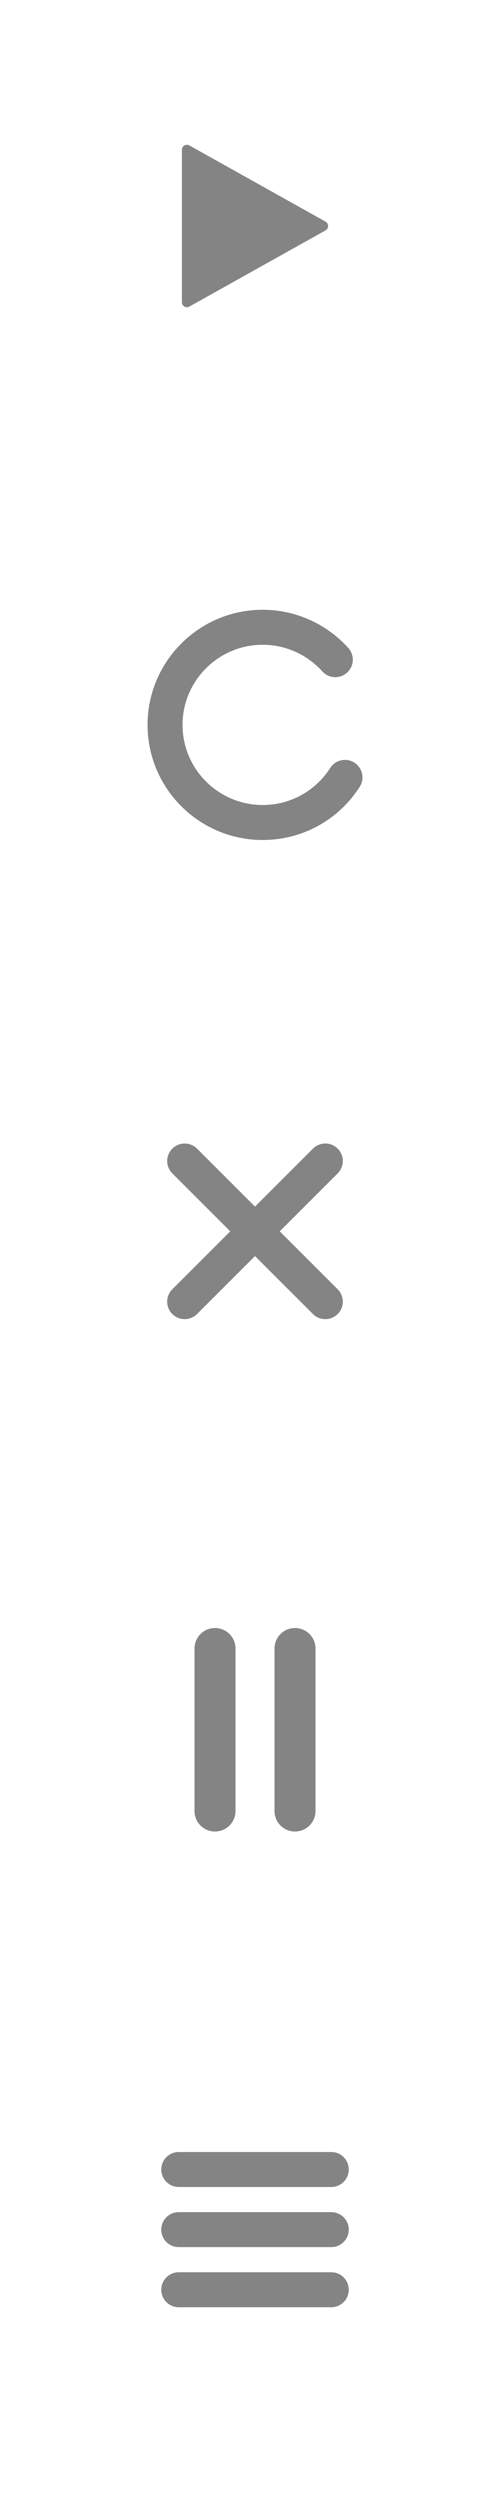 <svg version="1.1" xmlns="http://www.w3.org/2000/svg" xmlns:xlink="http://www.w3.org/1999/xlink" x="0px" y="0px"
	 width="50px" height="250px" viewBox="0 0 50 250" enable-background="new 0 0 50 250" xml:space="preserve">
	<defs>
		<filter id="f1" width="160%" height="160%">
	        <feOffset result="offOut" in="SourceAlpha" dx="0" dy="-2"/>
	        <feBlend in="SourceGraphic" in2="offOut" mode="normal"/>
	    </filter>
	</defs>
	<path filter="url(#f1)" fill="#848484" d="M32.556,24.165l-13.622-7.623c-0.154-0.086-0.343-0.084-0.497,0.005c-0.153,0.089-0.247,0.254-0.247,0.431
		v15.245c0,0.177,0.094,0.342,0.247,0.431c0.078,0.046,0.166,0.069,0.253,0.069c0.084,0,0.168-0.021,0.244-0.063l13.622-7.622
		c0.158-0.088,0.256-0.255,0.256-0.437S32.714,24.253,32.556,24.165z"/>
	<path filter="url(#f1)" fill="#848484" d="M27.975,125.134l5.794-5.794c0.684-0.683,0.684-1.792,0-2.475c-0.684-0.684-1.791-0.684-2.475,0
		l-5.794,5.794l-5.794-5.794c-0.684-0.684-1.791-0.684-2.475,0c-0.684,0.683-0.684,1.792,0,2.475l5.794,5.794l-5.794,5.794
		c-0.684,0.683-0.684,1.792,0,2.475c0.342,0.342,0.79,0.513,1.237,0.513s0.896-0.171,1.237-0.513l5.794-5.794l5.794,5.794
		c0.342,0.342,0.789,0.513,1.237,0.513s0.896-0.171,1.237-0.513c0.684-0.683,0.684-1.792,0-2.475L27.975,125.134z"/>
	<path filter="url(#f1)" fill="#848484" stroke="#848484" stroke-width="0.6" d="M21.501,165.102c-0.966,0-1.75,0.783-1.75,1.75v16.25c0,0.967,0.784,1.75,1.75,1.75s1.75-0.783,1.75-1.75
		v-16.25C23.251,165.886,22.467,165.102,21.501,165.102z"/>
	<path filter="url(#f1)" fill="#848484" stroke="#848484" stroke-width="0.6" d="M29.501,165.102c-0.967,0-1.75,0.783-1.75,1.75v16.25c0,0.967,0.783,1.75,1.75,1.75s1.75-0.783,1.75-1.75
		v-16.25C31.251,165.886,30.468,165.102,29.501,165.102z"/>
	<path filter="url(#f1)" fill="#848484" d="M17.876,220.701h15.25c0.967,0,1.75-0.783,1.75-1.75s-0.783-1.75-1.75-1.75h-15.25
		c-0.966,0-1.75,0.783-1.75,1.75S16.91,220.701,17.876,220.701z"/>
	<path filter="url(#f1)" fill="#848484" d="M33.126,223.213h-15.25c-0.966,0-1.75,0.783-1.75,1.75s0.784,1.75,1.75,1.75h15.25
		c0.967,0,1.75-0.783,1.75-1.75S34.093,223.213,33.126,223.213z"/>
	<path filter="url(#f1)" fill="#848484" d="M33.126,229.225h-15.25c-0.966,0-1.75,0.783-1.75,1.75s0.784,1.75,1.75,1.75h15.25
		c0.967,0,1.75-0.783,1.75-1.75S34.093,229.225,33.126,229.225z"/>
	<g filter="url(#f1)">
		<g>
			<path fill="#848484" d="M35.439,78.264c-0.815-0.521-1.897-0.282-2.417,0.532c-1.482,2.32-4.008,3.705-6.757,3.705
			c-4.417,0-8.011-3.594-8.011-8.012s3.594-8.012,8.011-8.012c2.271,0,4.445,0.97,5.964,2.661c0.646,0.72,1.752,0.779,2.471,0.133
			c0.72-0.646,0.779-1.752,0.133-2.472c-2.181-2.429-5.304-3.822-8.567-3.822c-6.347,0-11.511,5.164-11.511,11.512
			s5.164,11.512,11.511,11.512c3.949,0,7.578-1.989,9.706-5.32C36.492,79.867,36.254,78.785,35.439,78.264z"/>
			<animateTransform attributeType="XML" attributeName="transform" type="rotate" from="0 26 74.5" to="360 26 74.5" dur="0.7s" repeatCount="indefinite"/>
		</g>
	</g>
</svg>
